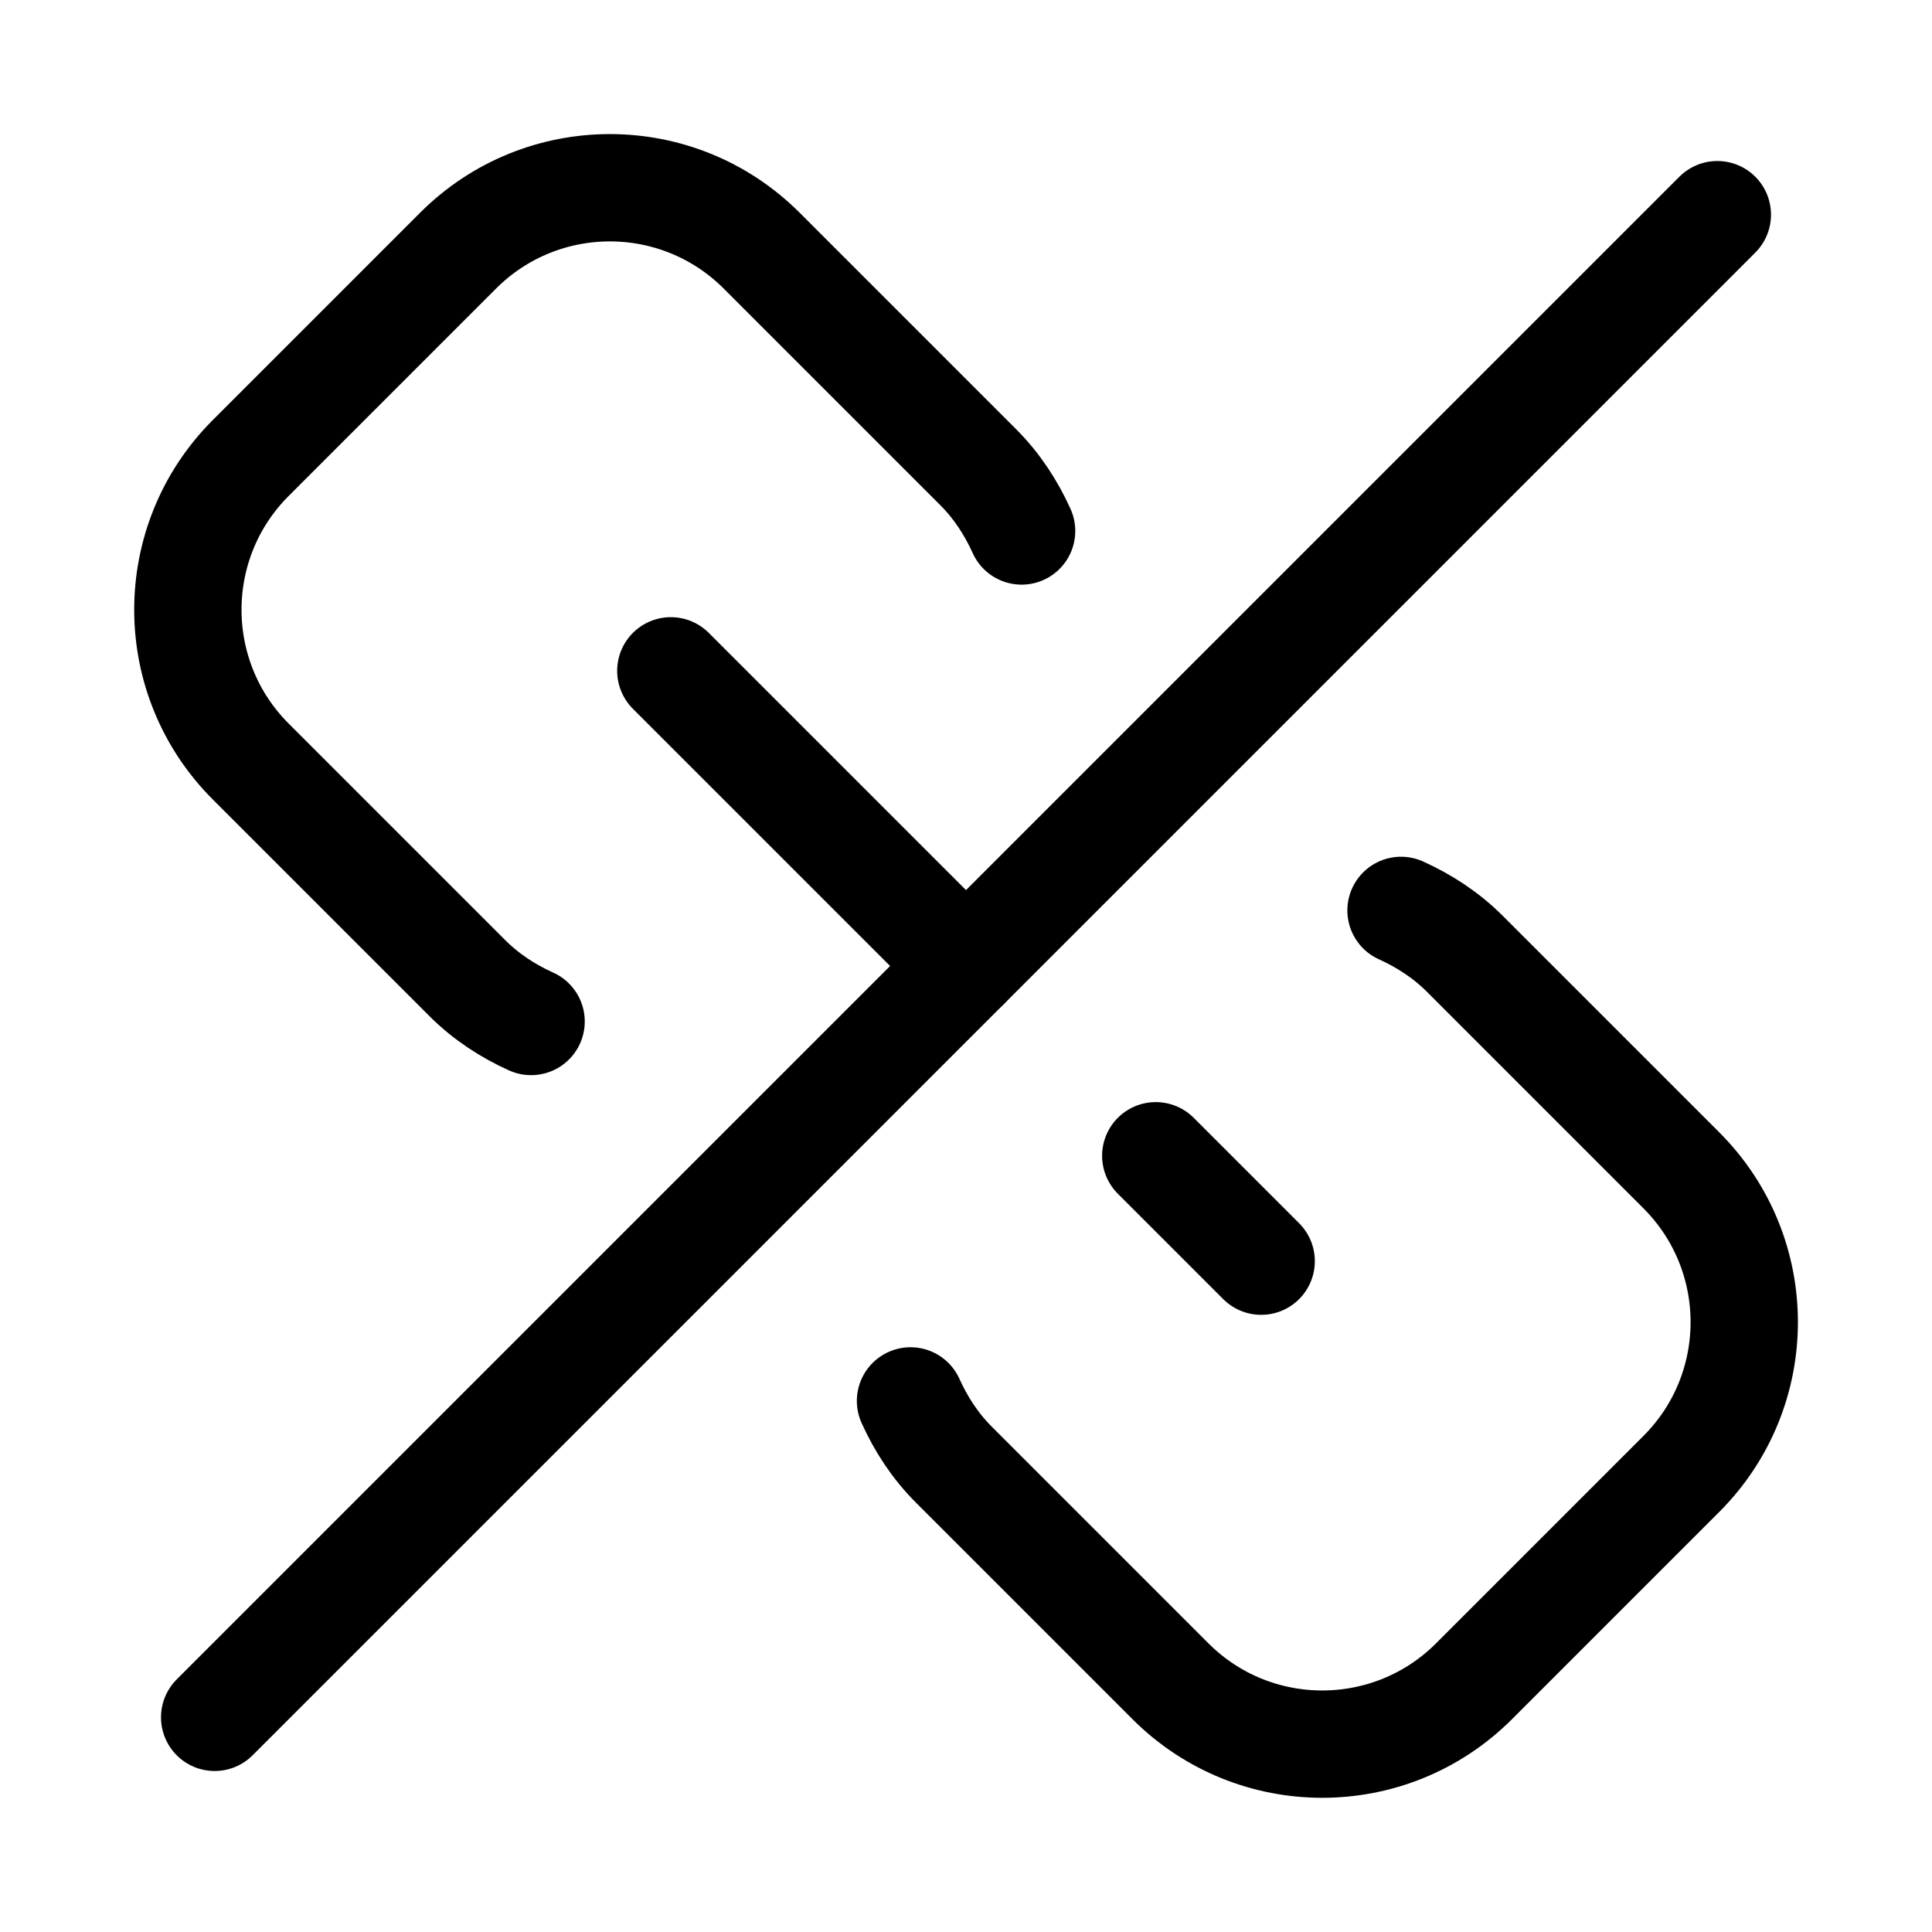 <svg xmlns="http://www.w3.org/2000/svg" height="18" width="18" viewBox="0 0 18 18"><title>link 5 slash</title><g fill="none" stroke="currentColor" class="nc-icon-wrapper"><line x1="10.768" y1="10.768" x2="11.75" y2="11.75" stroke-linecap="round" stroke-linejoin="round" stroke="currentColor"></line><line x1="6.25" y1="6.25" x2="9" y2="9" stroke-linecap="round" stroke-linejoin="round" stroke="currentColor"></line><path d="M9.518,4.947c-.097-.214-.227-.417-.404-.594l-2.018-2.018c-.781-.781-2.047-.781-2.828,0l-1.932,1.932c-.781,.781-.781,2.047,0,2.828l2.018,2.018c.176,.176,.379,.307,.594,.404" stroke-linecap="round" stroke-linejoin="round"></path><path d="M13.053,8.482c.214,.097,.417,.227,.594,.404l2.018,2.018c.781,.781,.781,2.047,0,2.828l-1.932,1.932c-.781,.781-2.047,.781-2.828,0l-2.018-2.018c-.176-.176-.307-.379-.404-.594" stroke-linecap="round" stroke-linejoin="round"></path><line x1="2" y1="16" x2="16" y2="2" stroke-linecap="round" stroke-linejoin="round" stroke="currentColor"></line></g></svg>